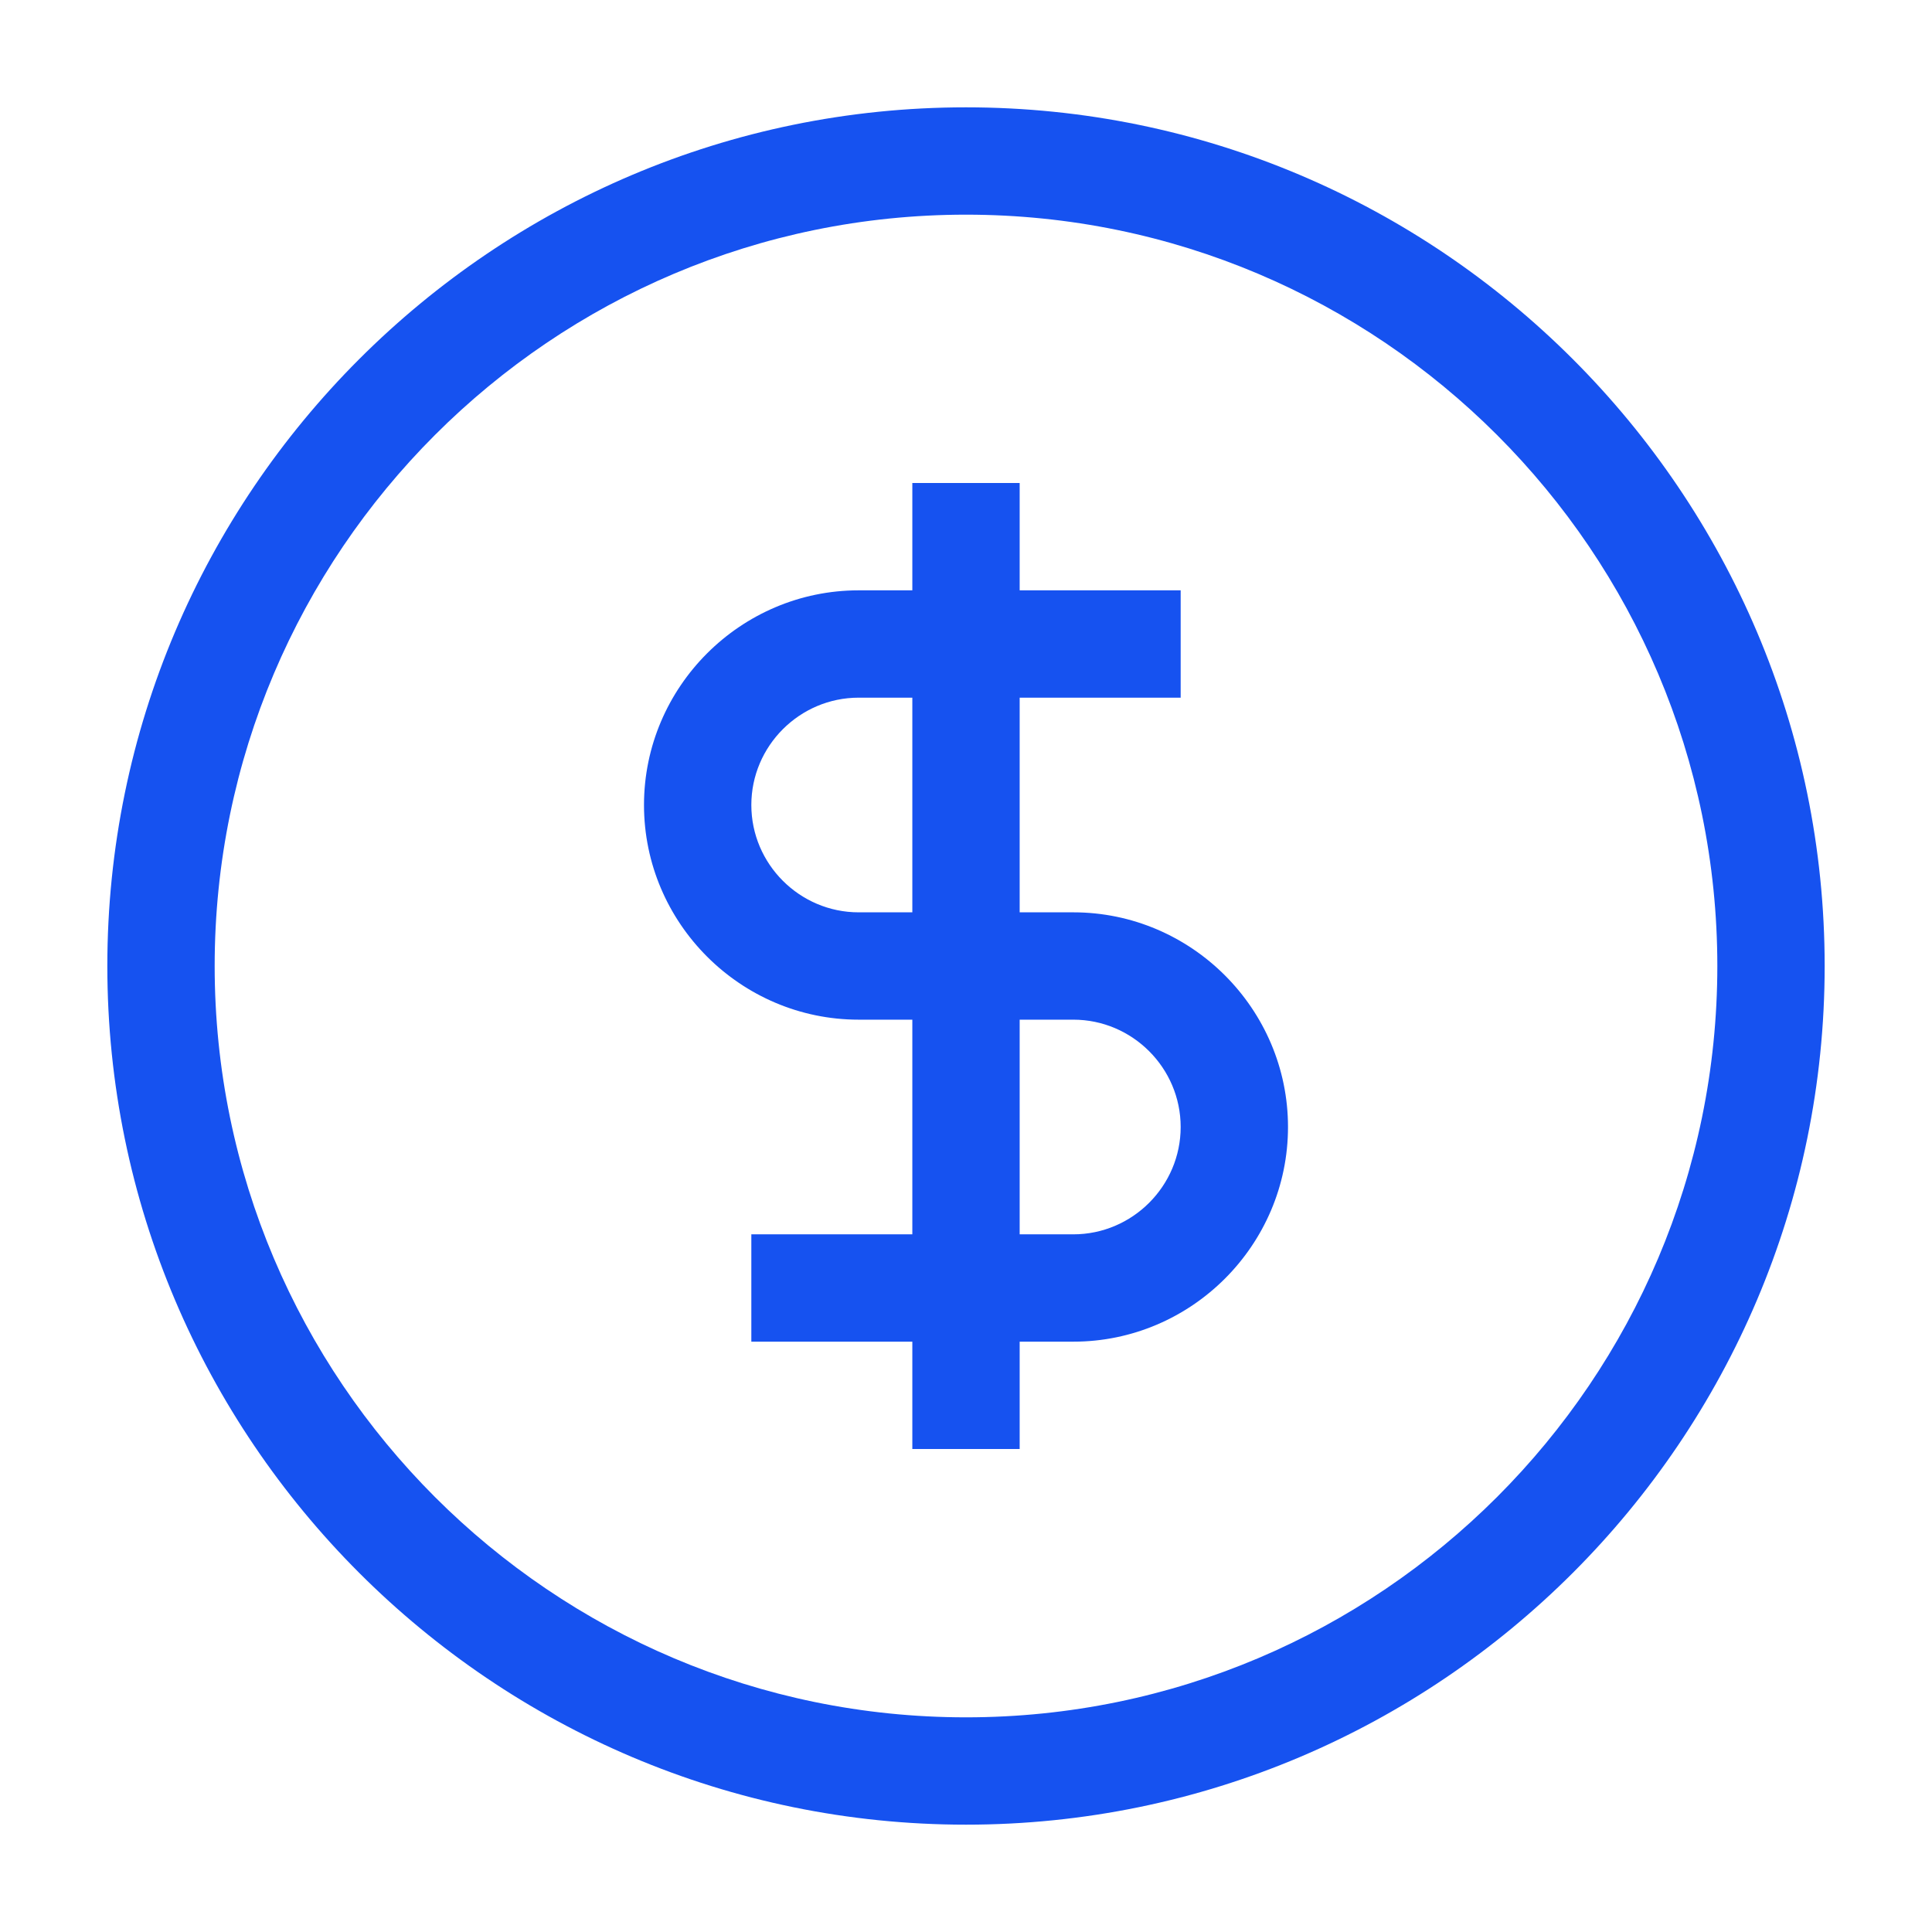 <svg width="18" height="18" viewBox="0 0 18 18" fill="none" xmlns="http://www.w3.org/2000/svg">
<path d="M9 1C4.59 1 1 4.59 1 9C1 13.41 4.59 17 9 17C13.41 17 17 13.41 17 9C17 4.59 13.41 1 9 1ZM9 16C5.14 16 2 12.86 2 9C2 5.14 5.14 2 9 2C12.86 2 16 5.14 16 9C16 12.86 12.86 16 9 16Z" fill="#1652F0"/>
<path d="M10 8.5H9.5V6.5H11V5.5H9.5V4.5H8.5V5.5H8C6.9 5.5 6 6.4 6 7.5C6 8.6 6.9 9.5 8 9.5H8.5V11.5H7V12.5H8.5V13.5H9.5V12.5H10C11.1 12.5 12 11.6 12 10.5C12 9.4 11.1 8.5 10 8.5ZM8 8.5C7.45 8.5 7 8.05 7 7.5C7 6.95 7.45 6.5 8 6.5H8.5V8.5H8ZM10 11.5H9.5V9.5H10C10.55 9.5 11 9.95 11 10.5C11 11.05 10.55 11.5 10 11.5Z" fill="#1652F0"/>
</svg>
